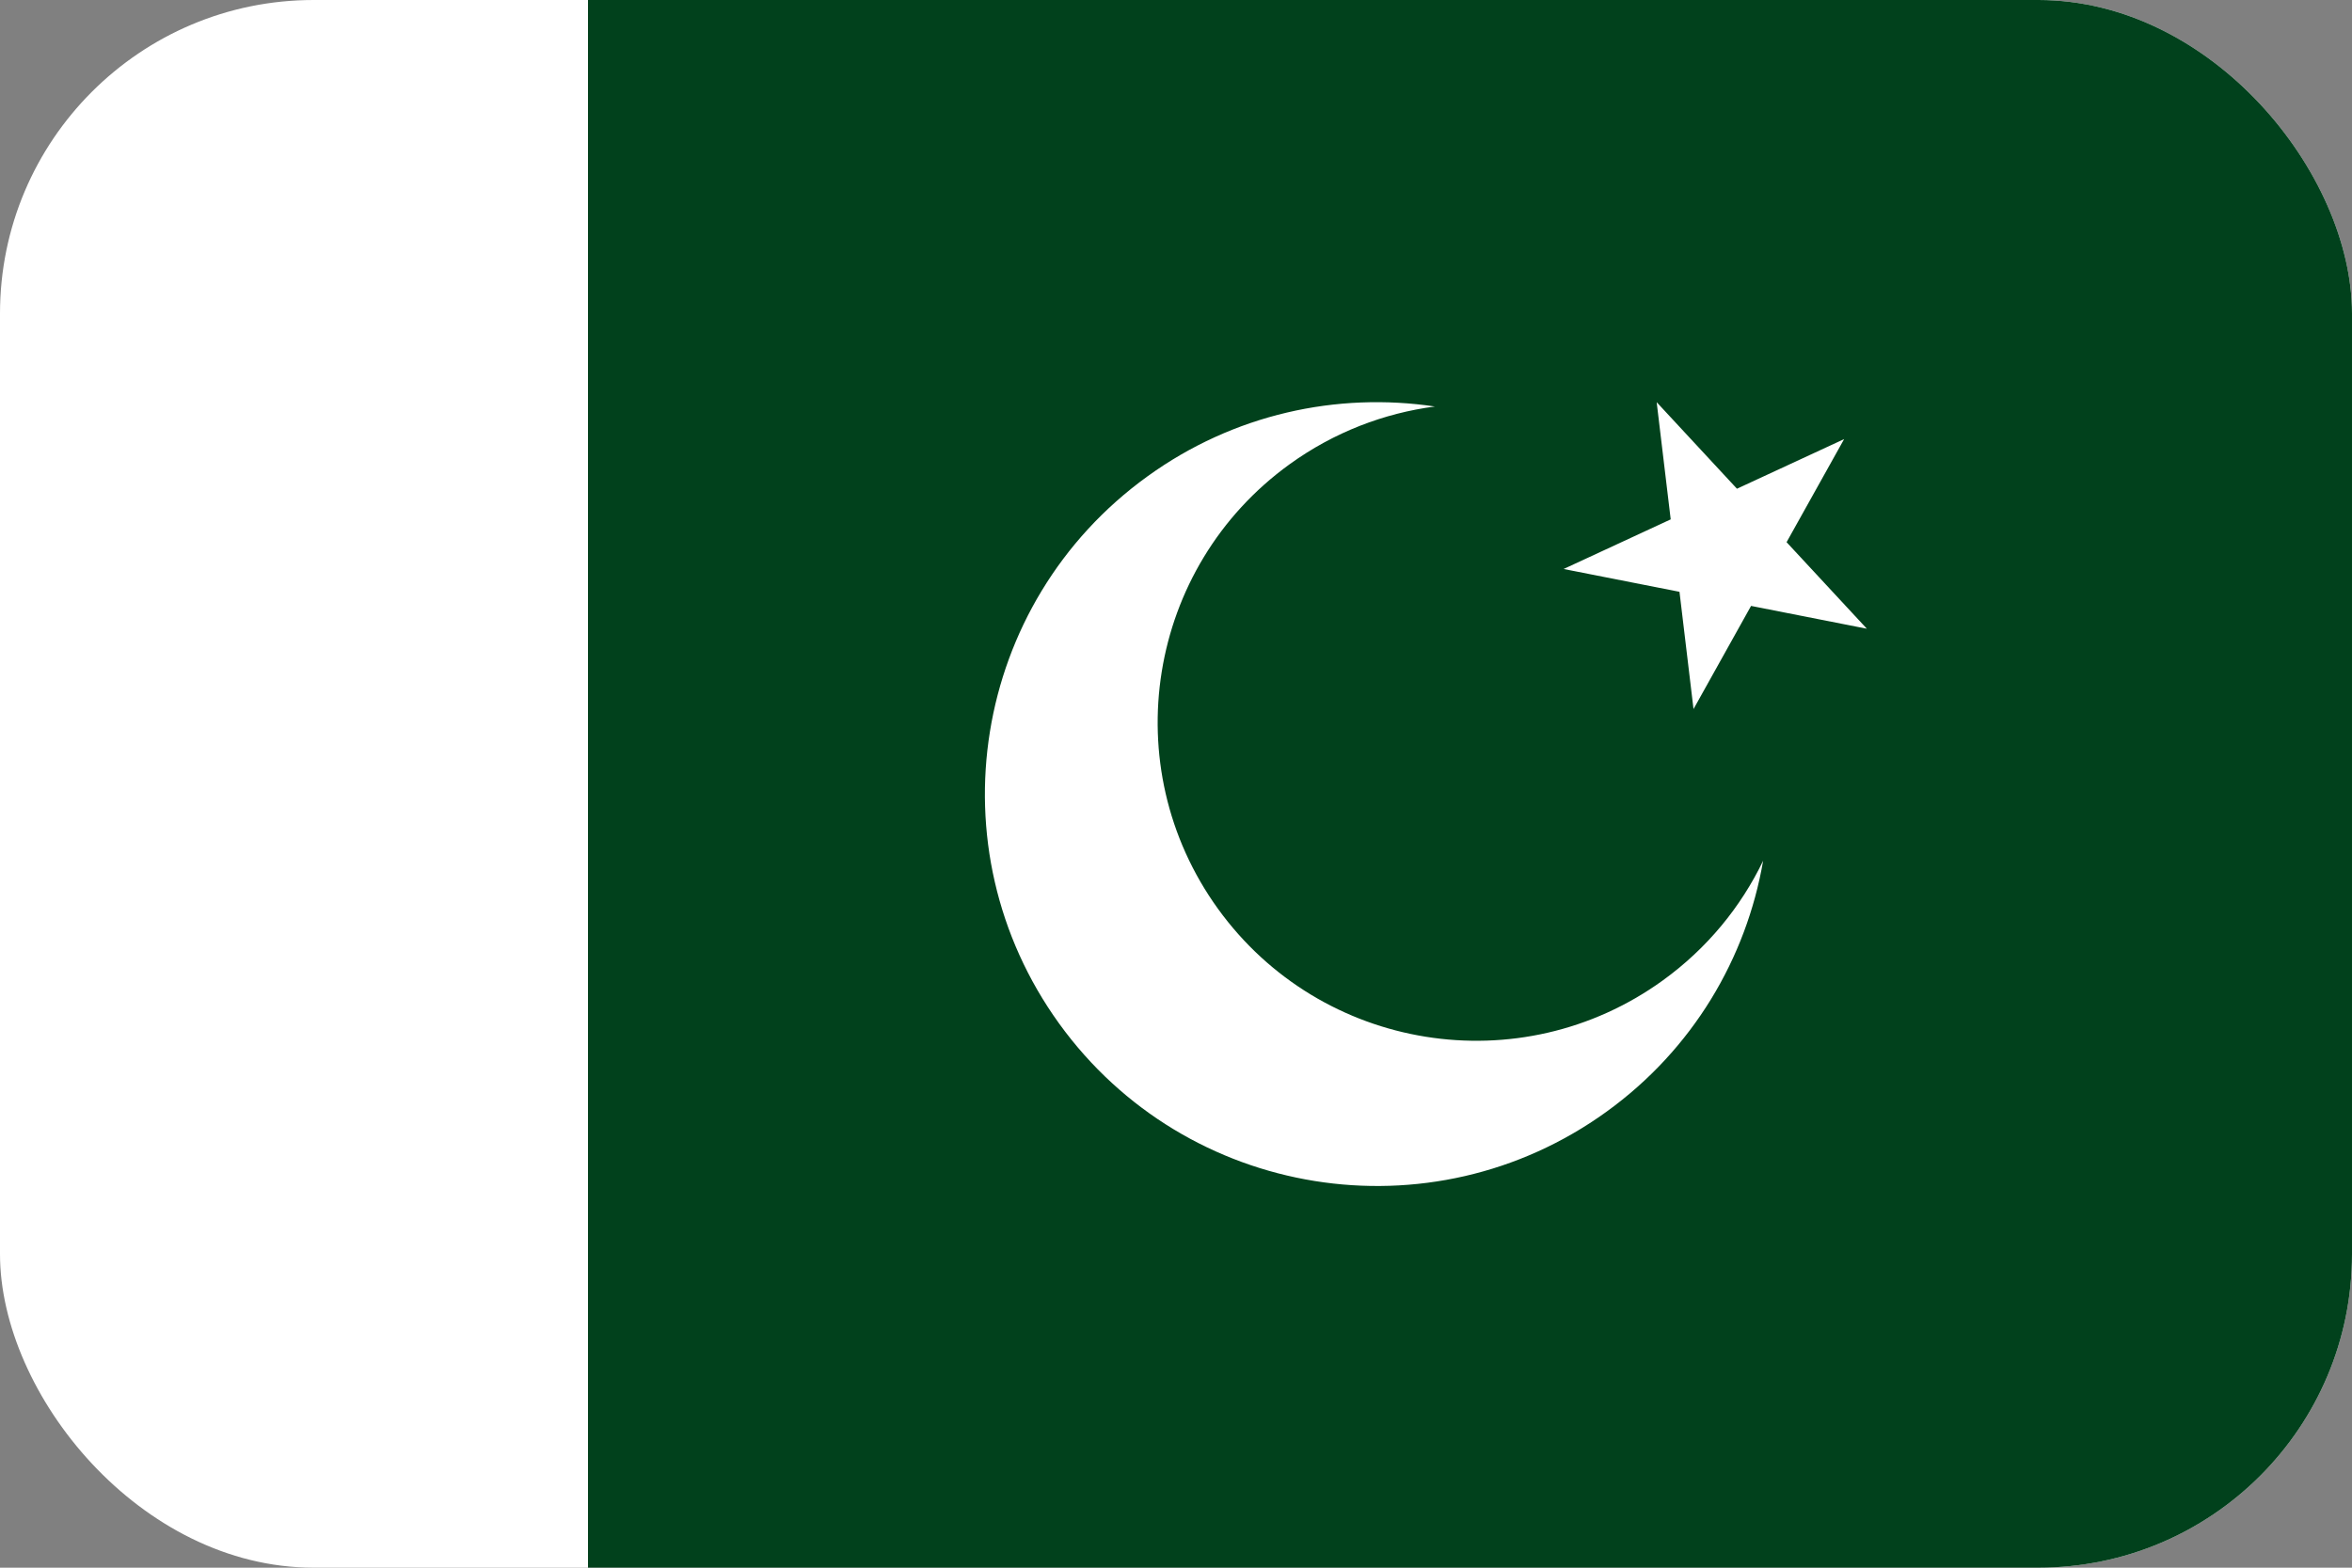 <svg width="30" height="20" viewBox="0 0 30 20" fill="none" xmlns="http://www.w3.org/2000/svg">
<rect x="0" y="0" width="30" height="20" fill="#808080" stroke="none"/>
<g clip-path="url(#clip0_162_15820)">
<path d="M23.056 4.99L24.082 6.096L25.451 5.462L24.716 6.78L25.742 7.886L24.262 7.594L23.527 8.912L23.347 7.414L21.867 7.122L23.236 6.488L23.056 4.99Z" fill="white"/>
<path d="M0 0H30V20H0V0Z" fill="white"/>
<path d="M7.5 0H30V20H7.5V0Z" fill="#01411C"/>
<path d="M21.209 12.508C19.39 13.822 16.85 13.413 15.536 11.595C14.222 9.776 14.631 7.236 16.45 5.922C17.017 5.513 17.654 5.271 18.302 5.186C17.055 5 15.737 5.281 14.635 6.078C12.396 7.695 11.893 10.82 13.51 13.059C15.127 15.297 18.253 15.8 20.491 14.183C21.594 13.386 22.275 12.223 22.489 10.981C22.206 11.569 21.776 12.098 21.209 12.508ZM21.131 5.131L22.155 6.235L23.522 5.602L22.788 6.917L23.812 8.021L22.335 7.73L21.601 9.046L21.422 7.55L19.944 7.259L21.31 6.626L21.131 5.131Z" fill="white"/>
</g>
<defs>
<clipPath id="clip0_162_15820">
<rect width="30" height="20" rx="4" fill="white"/>
</clipPath>
</defs>
</svg>
